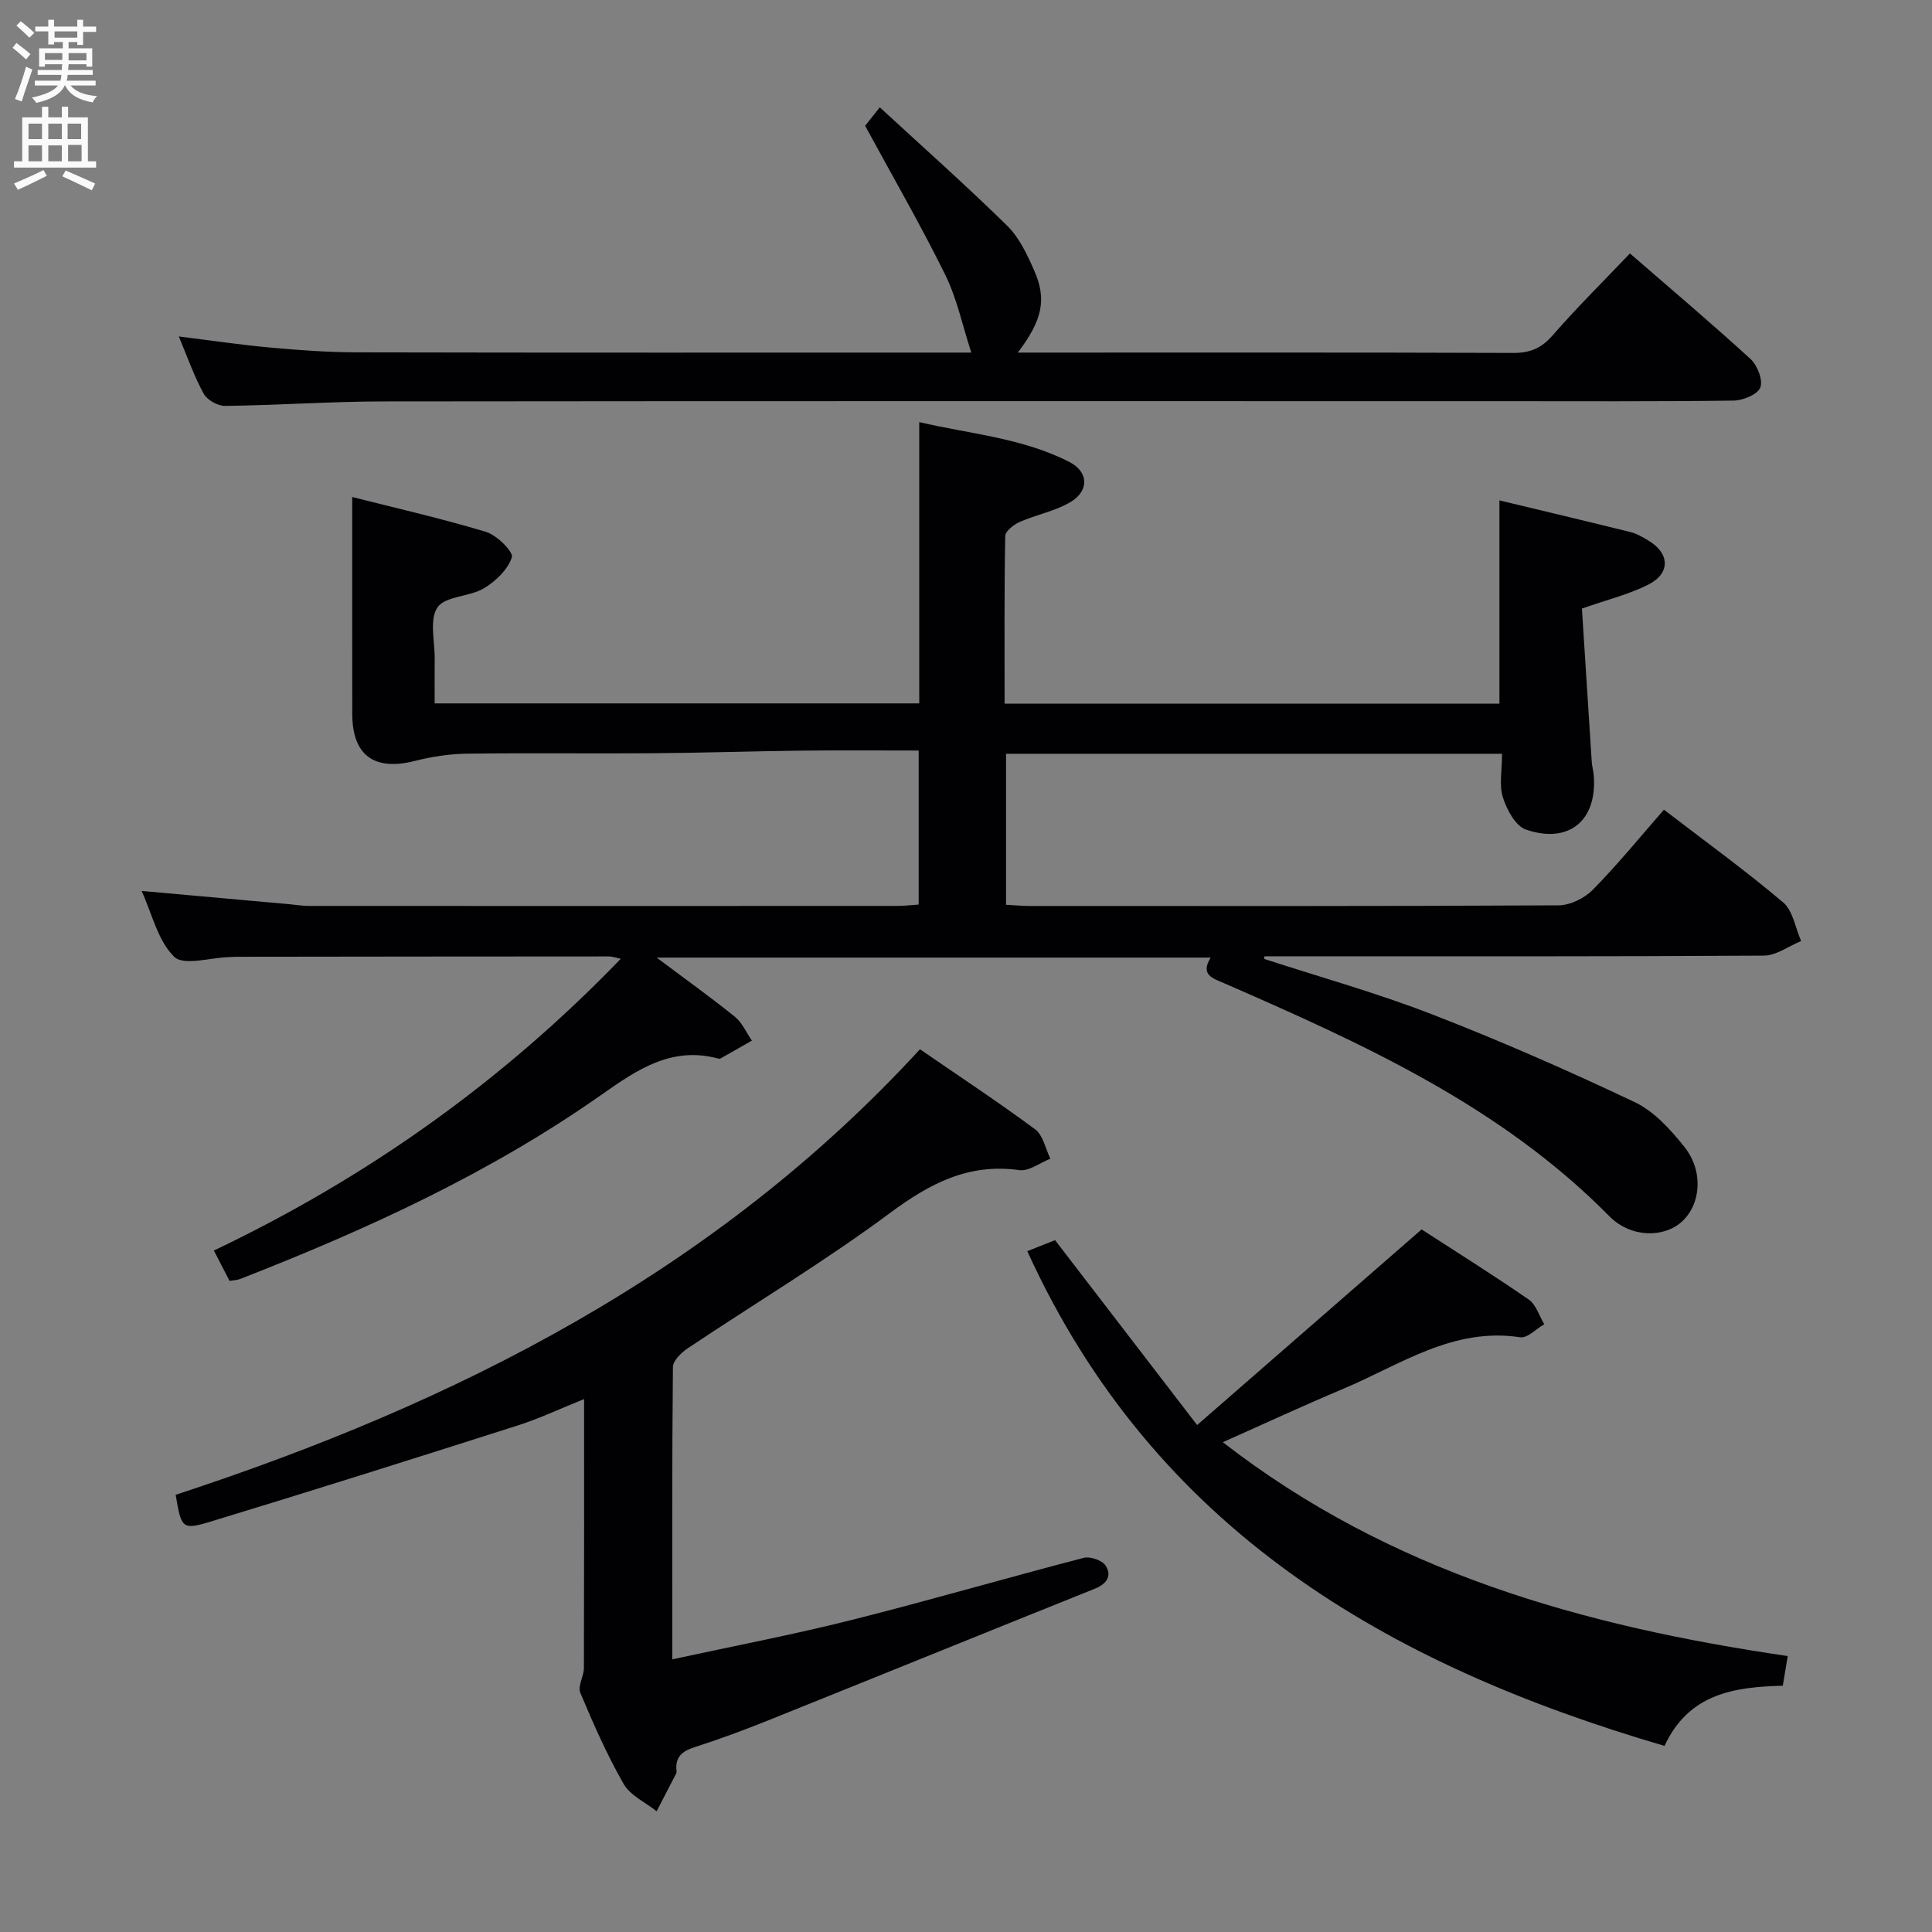 <svg enable-background="new 0 0 400 400" viewBox="0 0 400 400" xmlns="http://www.w3.org/2000/svg"><rect x="0" y="0" width="400" height="400" fill="#808080" stroke="none"/><g fill="#010104"><path d="m47.53 265.2c-.97-1.87-1.93-3.73-3.25-6.29 31.73-15.11 59.79-35.04 84.24-60.4-.81-.17-1.66-.49-2.51-.49-25.67 0-51.33.04-77 .07-.5 0-1 .05-1.5.06-3.93.1-9.47 1.86-11.44-.06-3.4-3.31-4.58-8.89-6.75-13.63 10.57.95 20.61 1.85 30.64 2.75 1.32.12 2.64.35 3.96.35 40.67.02 81.33.02 122 0 1.3 0 2.61-.17 4.28-.28 0-10.44 0-20.69 0-31.89-7.97 0-16.05-.07-24.13.02-10.31.12-20.62.46-30.94.54-12.83.1-25.67-.08-38.5.09-3.59.05-7.24.61-10.72 1.5-8.41 2.14-12.97-1.13-12.98-9.75-.02-14.78-.01-29.57-.01-44.89 8.94 2.27 18.44 4.42 27.73 7.23 2.24.68 5.69 4.14 5.32 5.26-.83 2.54-3.36 4.97-5.8 6.42-3 1.78-7.99 1.58-9.6 3.95-1.72 2.54-.53 7.07-.57 10.73-.03 2.96-.01 5.92-.01 9.14h100.33c0-19.28 0-38.35 0-58.24 10.38 2.45 21.3 3.24 31.11 8.27 3.96 2.03 4.09 5.96.23 8.27-3.2 1.91-7.09 2.61-10.55 4.14-1.23.54-2.97 1.9-2.99 2.92-.21 11.46-.13 22.93-.13 34.69h102.45c0-13.89 0-27.74 0-42.08 9.17 2.2 18.18 4.34 27.17 6.57 1.26.31 2.45 1.02 3.59 1.69 4.51 2.65 4.73 6.8.08 9.17-3.95 2.01-8.38 3.08-13.76 4.97.65 10.22 1.33 20.95 2.03 31.68.06.99.36 1.97.43 2.96.68 9.25-5.14 14.15-14.05 11.12-2.15-.73-3.96-4.12-4.77-6.65-.81-2.56-.18-5.57-.18-9.05-34.38 0-68.4 0-102.69 0v31.26c1.64.09 3.26.25 4.88.25 36.5.01 73 .07 109.5-.13 2.41-.01 5.38-1.47 7.11-3.23 5.11-5.19 9.73-10.87 14.72-16.57 8.43 6.47 16.79 12.53 24.66 19.17 2.05 1.73 2.54 5.29 3.75 8.02-2.58 1.05-5.15 3.01-7.73 3.02-32.66.21-65.33.14-98 .14-1.79 0-3.58 0-5.38 0-.02.18-.04.36-.07.54 11.6 3.78 23.39 7.06 34.74 11.47 14.21 5.51 28.2 11.65 41.97 18.18 4.01 1.9 7.42 5.67 10.28 9.25 4.03 5.05 3.44 11.9-.51 15.5-3.7 3.37-10.55 3.39-15.01-1.12-22.52-22.84-51-35.69-79.7-48.22-2.35-1.03-5.09-1.71-2.84-5.33-38.1 0-75.83 0-114.71 0 6 4.5 11.23 8.23 16.21 12.26 1.51 1.22 2.36 3.27 3.51 4.93-2.16 1.24-4.33 2.48-6.5 3.7-.13.07-.34.05-.49.01-9.59-2.59-16.74 2.28-24.06 7.43-23.13 16.28-48.64 27.96-74.88 38.2-.56.24-1.25.24-2.21.41z"/><path d="m139.19 343.55c12.85-2.79 25.07-5.12 37.12-8.15 16.07-4.04 32-8.69 48.04-12.86 1.34-.35 3.8.48 4.53 1.57 1.4 2.11.28 3.82-2.22 4.82-22.48 9.02-44.92 18.14-67.4 27.17-5.08 2.04-10.22 3.96-15.44 5.63-2.62.83-4.06 2.06-3.76 4.89.02.16.04.36-.03.49-1.35 2.63-2.72 5.26-4.08 7.89-2.33-1.85-5.45-3.25-6.83-5.65-3.46-6.04-6.28-12.46-8.98-18.89-.57-1.36.74-3.4.75-5.12.06-18.31.04-36.62.04-55.68-4.88 1.96-9.19 4.01-13.69 5.45-21.15 6.75-42.32 13.44-63.56 19.9-6.02 1.83-6.14 1.42-7.31-5.53 58.11-19.04 111.65-46.04 154.1-92.24 8.12 5.59 16.14 10.87 23.85 16.58 1.65 1.22 2.13 4.01 3.15 6.08-2.15.84-4.43 2.64-6.42 2.36-10.53-1.47-18.54 2.76-26.8 8.89-13.46 9.99-27.9 18.66-41.85 27.99-1.34.9-3.07 2.57-3.08 3.89-.2 19.79-.13 39.58-.13 60.52z"/><path d="m179.12 26.05c.09-.11 1.09-1.38 3.03-3.83 9.01 8.31 17.91 16.2 26.39 24.53 2.51 2.47 4.16 6.02 5.61 9.33 2.61 5.95 1.63 10.25-3.42 16.92h5.13c32.48 0 64.97-.05 97.45.07 3.46.01 5.82-.96 8.13-3.62 5.01-5.76 10.46-11.13 16.02-16.98 8.52 7.4 16.89 14.46 24.97 21.86 1.42 1.3 2.62 4.4 2.02 5.91-.58 1.45-3.61 2.68-5.58 2.7-16.16.21-32.32.12-48.47.12-76.96 0-153.93-.04-230.89.05-10.97.01-21.94.79-32.91.93-1.51.02-3.72-1.23-4.43-2.53-1.98-3.6-3.34-7.54-5.15-11.85 6.63.82 12.77 1.74 18.95 2.3 5.96.54 11.94.98 17.92.99 41.3.09 82.61.05 123.92.05h3.29c-1.84-5.64-2.97-11.19-5.4-16.11-5.03-10.21-10.74-20.09-16.58-30.84z"/><path d="m212.69 259.04c2.49-.99 4.44-1.76 5.75-2.28 9.74 12.68 19.13 24.9 29.41 38.28 15.94-13.89 31.05-27.06 46.48-40.5 6.9 4.47 14.65 9.32 22.17 14.51 1.52 1.05 2.17 3.38 3.22 5.12-1.67.95-3.49 2.93-4.98 2.7-13.95-2.14-24.89 5.74-36.68 10.69-8.1 3.4-16.06 7.1-24.89 11.03 34.72 26.96 74.66 38.08 116.96 44.28-.38 2.25-.69 4.11-1.02 6.14-10.15.26-19.47 1.65-24.49 12.46-57.38-16.81-105.66-44.76-131.93-102.43z"/></g><path d="m2.6 9.9.8-1c.9.7 1.9 1.4 2.9 2.3l-.9 1.1c-1.1-1-2-1.8-2.8-2.4zm.5 10.6c.9-2.1 1.6-4.3 2.3-6.7.4.2.8.4 1.3.6-.7 2.1-1.5 4.3-2.2 6.6zm.3-15.2.9-.9c1 .8 2 1.6 2.8 2.4l-1 1c-.9-.9-1.8-1.7-2.7-2.5zm12.6-1.2h1.2v1.4h2.7v1.1h-2.7v2.7h-1.2v-.6h-1.8v1.3h4.9v3.8h-1.2v-.5h-3.7c0 .4-.1.9-.1 1.2h5.1v1h-5.2c0 .5-.1.9-.2 1.2h6v1h-5.2c1.1 1.3 2.9 2 5.5 2.2-.4.4-.7.8-.9 1.3-2.9-.5-4.8-1.6-5.7-3.5h-.1c-.8 1.7-2.7 2.9-5.9 3.6-.2-.4-.6-.8-.9-1.1 2.8-.6 4.6-1.4 5.4-2.5h-4.8v-1h5.3c.1-.3.2-.7.2-1.2h-4.9v-1h5c0-.4 0-.8.1-1.2h-3.6v.5h-1.2v-3.8h4.9v-1.3h-1.8v.5h-1.2v-2.7h-2.7v-1h2.7v-1.4h1.2v1.4h4.8zm-6.7 8.3h3.6c0-.4 0-.9 0-1.4h-3.6zm1.9-4.6h4.8v-1.3h-4.7v1.3zm6.7 3.2h-3.7v1.5h3.7z" fill="#fbfafa"/><path d="m8.7 22.1h1.3v2.2h2.8v-2.2h1.3v2.2h4.1v9.1h1.7v1.3h-17v-1.3h1.7v-9.1h4.1zm.3 13.1.7 1.2c-1.8.9-3.8 1.9-6 2.9-.2-.4-.5-.8-.8-1.3 2.3-1 4.4-1.9 6.1-2.8zm-3.1-6.4h2.8v-3.2h-2.8zm0 4.6h2.8v-3.3h-2.8zm4.1-4.6h2.8v-3.2h-2.8zm0 4.6h2.8v-3.3h-2.8zm3.6 1.9c2.1.9 4.1 1.8 6.1 2.7l-.7 1.4c-2.2-1.1-4.2-2-6.1-2.9zm3.2-9.7h-2.8v3.2h2.8zm-2.7 7.8h2.8v-3.4h-2.8z" fill="#fbfafa"/></svg>